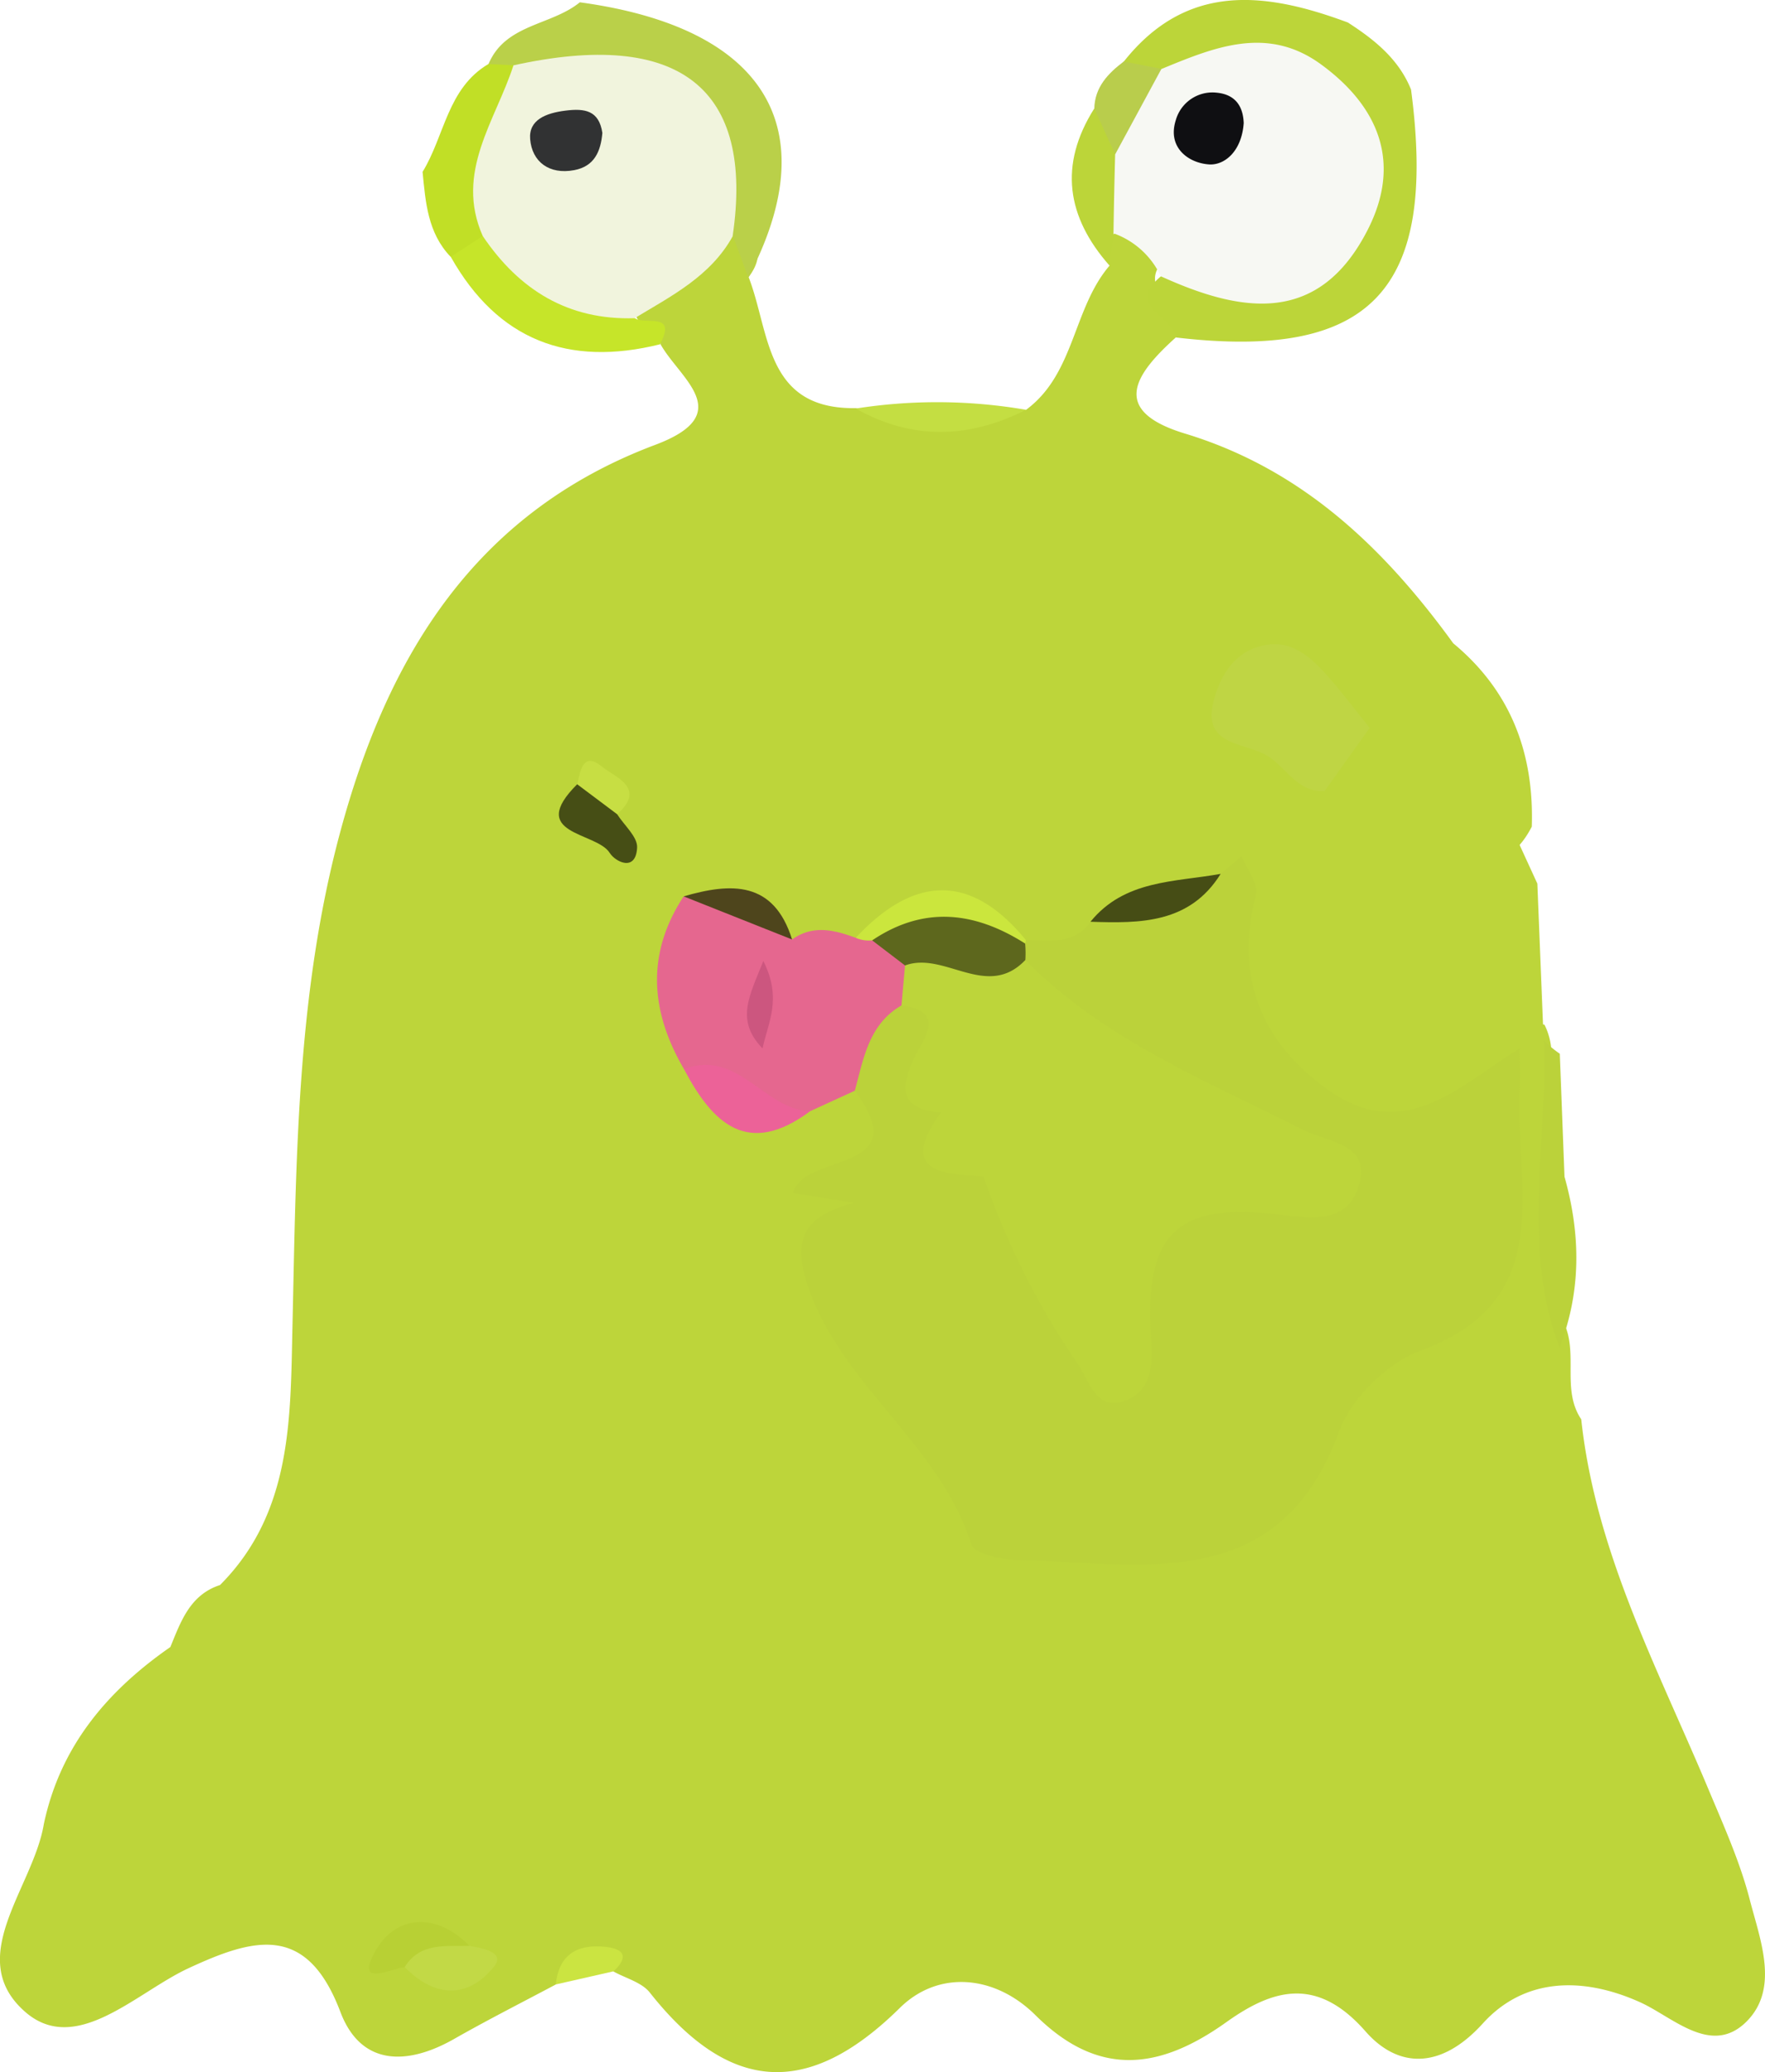 <svg id="Layer_1" data-name="Layer 1" xmlns="http://www.w3.org/2000/svg" viewBox="0 0 338.28 397.01"><defs><style>.cls-1{fill:#bdd53a;}.cls-2{fill:#bcd539;}.cls-3{fill:#bad049;}.cls-4{fill:#c6e529;}.cls-5{fill:#c1df26;}.cls-6{fill:#bbd23a;}.cls-7{fill:#c4de42;}.cls-8{fill:#b9cd4c;}.cls-9{fill:#cbe441;}.cls-10{fill:#f1f4dd;}.cls-11{fill:#f7f8f3;}.cls-12{fill:#e5678f;}.cls-13{fill:#bfd544;}.cls-14{fill:#ec6298;}.cls-15{fill:#cbe63d;}.cls-16{fill:#c2d946;}.cls-17{fill:#464e15;}.cls-18{fill:#b8d034;}.cls-19{fill:#4e451c;}.cls-20{fill:#464d15;}.cls-21{fill:#c7de43;}.cls-22{fill:#5d671d;}.cls-23{fill:#313233;}.cls-24{fill:#0f0f12;}.cls-25{fill:#cc567f;}</style></defs><path class="cls-1" d="M322.14,311.94c9.35-6.9,8.95-19.4,16-27.63a9.54,9.54,0,0,1-.52-5.44c5.77-3.06,8.26.6,10.39,5-4.58,5.81,6.07,8.63,2.83,14.2-7.71,6.95-12.85,14,1.77,18.43,22.43,6.81,38.12,21.89,51.4,40.18,11.05,9.15,15.51,21.1,15.05,35.14-3.51,6.77-8.67,8.58-14.47,3.31-6.87-6.24-15.68-10.45-20.46-18.92-5-4.62-7.5-13.34-18.59-10.14.86,10,12.85,11,15.37,18.94.36,9.77-6.7,13.33-14,16.69-2.61,1.11-5.3,2-8,3-7.81,2.57-15.87,4.57-22.63,9.64a14.49,14.49,0,0,1-13.62,1.35c-10.15-6.14-20.54-6.83-31.19-1.33a43.13,43.13,0,0,1-15.37.28c-5.23-2.43-9.8-8.08-16.4-3.17-3.43,8.05-2.93,16,.4,23.83,5,7.87,11.24,12.15,20.7,7.14,3.56-1.55,7.15-2.81,11.08-1.43,10.29,13.86,0,16.64-9.66,19.37,6.08.81,17.45-1.43,7.27,11.41a10.56,10.56,0,0,0-2.36,5.55c-.52,5.43,27.63,46.37,33.37,48.49,18.63,6.9,41.93.38,52.52-14.77,2.35-3.35,4.07-7.56,7.33-9.77,24-16.28,36.1-38.25,33.47-67.59,1.75-2.9,4-4.88,7.68-3.93a12.69,12.69,0,0,1,1.32,6.26c-1.13,17.07,3.39,33.88,2.41,50.91,2.78,5.83-.5,12.76,3.31,18.43,2.74,25.51,14.73,47.85,24.43,71,2.89,6.9,6,13.81,7.86,21,2,7.76,5.75,17.06-.64,23.42-6.73,6.68-14.1-.91-20.39-3.74-11.32-5.08-22.34-4.51-30.11,4.06-8.15,9-16.34,8.54-22.49,1.54-9.29-10.59-17.7-8.18-26.7-1.76-12.77,9.11-24.46,10.66-36.56-1.35-7.82-7.76-18.65-8.65-26-1.39-17.86,17.62-32.92,16-47.89-2.91-1.56-2-4.62-2.75-7-4.08-5.45-6.81-7.78,0-11.09,2.52-6.47,3.44-13,6.75-19.37,10.37-9,5.15-17.92,5.3-21.87-5.13-6.44-17-16.52-14.23-29.19-8.34-10,4.66-21.56,16.87-31.3,8.26-11.71-10.34,1.61-23.74,3.64-35.87C137,568.08,146,557.43,158.13,549l0,0c2-4.87,3.75-10,9.52-11.88,13.85-13.88,13.48-32,13.88-49.4.73-31.89.76-63.77,9.16-94.89,9.08-33.67,25.82-61.2,60.36-74.17,15.84-5.94,4.66-12.7,1-19.33.17-3.5-5.82-3-4.65-7.21,4.55-7.31,10.43-12.87,19.16-14.77,4.46,2.1,5.42,5.12,2.4,9.17,4.13,10.6,3.1,25.41,20.6,25.1C300.35,314.72,311.24,314.39,322.14,311.94Z" transform="translate(-125.48 -233.42)"/><path class="cls-2" d="M350.83,298.08c-.32-4.05-9.81-5.86-2.88-11.69,4.27-3.41,9.08-1.83,13.71-1.35,13.06,1.35,21.32-3.83,22.35-17.32.93-12.17-8.82-20.52-22.66-19.91-5.36.24-10.59,2.64-16.1,1.07a8.6,8.6,0,0,1-4.44-3.59c12.08-15.31,27.19-13.44,43-7.56,5.1,3.29,9.75,7,12.11,12.85C401,289.09,388.26,302.47,350.83,298.08Z" transform="translate(-125.48 -233.42)"/><path class="cls-3" d="M219.1,245.71c3.25-7.74,12-7.35,17.51-11.85,35.55,4.84,47.31,24.07,32.28,52.74L266,278.72c-9.63-29.64-12.28-31.51-42.2-29.84A9.55,9.55,0,0,1,219.1,245.71Z" transform="translate(-125.48 -233.42)"/><path class="cls-4" d="M247.17,294.39c1.91,1.38,8.14-1.34,4.81,5-17.54,4.36-31.1-.78-40.1-16.75,1.57-4.24,4.48-6.05,9-5C229.37,283.69,238.93,288,247.17,294.39Z" transform="translate(-125.48 -233.42)"/><path class="cls-5" d="M218,278.64l-6.14,4c-4.4-4.57-4.82-10.45-5.39-16.29,4.23-6.87,4.74-16,12.61-20.66l4.81.23C227.89,257.9,222.4,268.17,218,278.64Z" transform="translate(-125.48 -233.42)"/><path class="cls-6" d="M421.35,432.74a20.55,20.55,0,0,0,3.08,2.58l.9,23.56c3.1,11,3.25,21.92-.95,32.71C417,472.3,422.15,452.37,421.35,432.74Z" transform="translate(-125.48 -233.42)"/><path class="cls-2" d="M338.89,278.16q-.39,3.07-.76,6.15c-8.23-9.32-9.73-19.29-2.95-30.06,6.13-.32,6.69,4.42,7.9,8.59C343.55,268.45,343.56,274,338.89,278.16Z" transform="translate(-125.48 -233.42)"/><path class="cls-7" d="M322.14,311.94c-10.92,5.52-21.81,5.86-32.65-.24A100.48,100.48,0,0,1,322.14,311.94Z" transform="translate(-125.48 -233.42)"/><path class="cls-8" d="M339.21,263q-2-4.4-4-8.79c.11-4.1,2.61-6.7,5.64-9l7.25,1.4C348.61,254,348.44,261,339.21,263Z" transform="translate(-125.48 -233.42)"/><path class="cls-9" d="M232,613.65c.6-5.8,4.19-7.79,9.55-7.2,3.69.4,4.38,2,1.54,4.68Z" transform="translate(-125.48 -233.42)"/><path class="cls-6" d="M359.43,400.86l4-3.39c8.26,3.53,5.68,11.37,6.87,17.59,4.54,23.59,13.94,28.83,36.81,20.15,3.16-1.2,6.2-2.8,9.62-.92,0,2.73.12,5.46,0,8.18-.85,18.56,7.34,40.11-19,49.75-6.35,2.33-13.25,9.11-15.57,15.43-11.57,31.53-37.56,25.21-61.44,24.69-3.16-.06-8.49-1.2-9.07-3-6-18.87-24-29.86-30.9-48.28-3.76-10.08-1.45-14.56,8.45-17.17L277.49,462c2-7.85,23.8-3.6,11.81-19.6-4.16-10,.11-15.69,9.7-18.62,15.51,2.93,2.45,16.19,8.26,22.59-2.92,8.83,6.5,7.6,9.59,11.54,7.92,10.19,10.13,23.78,21.28,34.42.77-24.95,14.39-35,42-31.4-21.35-16.9-44.57-21.79-59.36-39.19a11.23,11.23,0,0,1-.3-5.78c.55-.81,1.11-1.62,1.66-2.44,4.49.09,9.22,1,12.39-3.5C342.55,406.3,352.09,406.56,359.43,400.86Z" transform="translate(-125.48 -233.42)"/><path class="cls-1" d="M416.72,434.29c-11.28,7-22.05,18.36-36.62,8-12.74-9-18.08-21.54-13.9-37.41.55-2.1-1.78-4.95-2.78-7.45,8.12-.6,13-5.3,15.91-12.48-1.93-7.45,3.67-9.55,8.64-12.1,9.39,6.73,13.77,20.22,27.89,20.57q2.13,4.65,4.27,9.31.54,13.68,1.1,27.37Z" transform="translate(-125.48 -233.42)"/><path class="cls-10" d="M218,278.64c-5.4-12.22,2.45-22.07,5.89-32.7,31.72-7,46.23,4.3,42,32.78-4.23,7.63-11.71,11.4-18.78,15.67C234.39,294.79,225,289,218,278.64Z" transform="translate(-125.48 -233.42)"/><path class="cls-11" d="M339.21,263l8.85-16.35c10.11-4.16,20.31-8.44,30.64-.87,11.15,8.16,15.41,18.92,8.93,31.64-9.36,18.38-24.16,16-39.68,8.93a15.85,15.85,0,0,0-9.06-8.23Q339,270.6,339.21,263Z" transform="translate(-125.48 -233.42)"/><path class="cls-12" d="M298.26,426.06c-6.3,3.64-7.26,10.2-8.95,16.35l-8.57,3.93c-10.09,3.4-16.45-4.35-24.16-8.06-6.43-11-7.33-22.06-.07-33.11,7.7.81,15.35,1.76,20.78,8.26,4-2.86,8.09-1.83,12.2-.32a5.32,5.32,0,0,1,5-.54,12.28,12.28,0,0,1,5.24,5.94A8.57,8.57,0,0,1,298.26,426.06Z" transform="translate(-125.48 -233.42)"/><path class="cls-13" d="M388,372.89,379.34,385c-5.56.28-7.57-5.16-11.65-7.14-4.55-2.21-11.68-1.94-9.64-10,1.17-4.59,3.6-9,8.59-10.52,6.2-1.91,10.19,2.06,13.81,6.2C383.08,366.57,385.47,369.78,388,372.89Z" transform="translate(-125.48 -233.42)"/><path class="cls-14" d="M256.58,438.28c10.3-4,15.31,7.76,24.16,8.06C268.8,455.23,262.05,448.68,256.58,438.28Z" transform="translate(-125.48 -233.42)"/><path class="cls-15" d="M292.63,413.6a6.27,6.27,0,0,1-3.14-.49c11-11.78,21.91-12.64,32.61.43l-.15.68C312.1,417.47,302.41,413.54,292.63,413.6Z" transform="translate(-125.48 -233.42)"/><path class="cls-16" d="M215.46,606.25c2.45.44,6.88,1.22,4.76,3.9-5,6.29-11.38,6.09-17.18.17C204.35,600.38,210.36,604.68,215.46,606.25Z" transform="translate(-125.48 -233.42)"/><path class="cls-17" d="M243.76,389.43c1.36,2.14,3.94,4.34,3.83,6.4-.25,4.74-4.19,2.72-5.26,1-2.58-4.07-16-3.41-6.21-13.16C240.45,383.24,242.53,385.78,243.76,389.43Z" transform="translate(-125.48 -233.42)"/><path class="cls-18" d="M215.46,606.25c-4.53.15-9.42-.74-12.42,4.07-2.86.36-9.67,4-5.56-3.16C201.35,600.36,209.08,599.72,215.46,606.25Z" transform="translate(-125.48 -233.42)"/><path class="cls-19" d="M277.29,413.43l-20.78-8.26C265.59,402.53,273.77,402.15,277.29,413.43Z" transform="translate(-125.48 -233.42)"/><path class="cls-20" d="M359.43,400.86c-5.93,9.51-15.38,9.5-24.95,9.17C341,402,350.57,402.45,359.43,400.86Z" transform="translate(-125.48 -233.42)"/><path class="cls-21" d="M243.76,389.43l-7.64-5.73c.59-2.61,1.09-6.38,4.76-3.37C243.29,382.3,249.5,384.39,243.76,389.43Z" transform="translate(-125.48 -233.42)"/><path class="cls-1" d="M298.26,426.06q.33-3.82.68-7.65c7.36-7.39,15.32-1.61,23.05-1.05,15,15.21,34.51,23.08,53.05,32.45,5.25,2.65,13.62,2.7,10.72,11.25-2.4,7.05-9.41,5.75-15.78,5-19.23-2.2-25.32,4-23.86,24.36.38,5.34-.35,10.05-5.61,11.56-5.1,1.46-6.22-3.95-8.41-7.14a148.71,148.71,0,0,1-18.1-36c-3.07-3.86-3.47-9.48-8.18-12.25-8-.66-7.85-4.72-5-10.7C302.55,432.35,306.92,427.23,298.26,426.06Z" transform="translate(-125.48 -233.42)"/><path class="cls-22" d="M322,417.36c-7.36,7.73-15.5-1.76-23.06,1.05l-6.3-4.81c9.92-6.68,19.67-5.52,29.32.61A20.71,20.71,0,0,1,322,417.36Z" transform="translate(-125.48 -233.42)"/><path class="cls-1" d="M305.82,446.57c15.31-4.28,5.38,8.22,8.18,12.25C305.79,458.37,297.62,457.91,305.82,446.57Z" transform="translate(-125.48 -233.42)"/><path class="cls-1" d="M403.73,418c-.13,7.67-5.06,7.92-10,7.92-10.28,0-14-8.23-16.3-15.52-1.73-5.47,3.74-11.16,9.53-10.28C396.83,401.63,399.67,411.14,403.73,418Z" transform="translate(-125.48 -233.42)"/><path class="cls-23" d="M240.93,258.89c-.31,3.5-1.5,6.4-5.39,7.13-4.81.91-8.09-1.61-8.45-5.93-.31-3.7,3-5,6.75-5.47S240.28,254.58,240.93,258.89Z" transform="translate(-125.48 -233.42)"/><path class="cls-24" d="M363.85,257c-.39,5.46-3.71,8.14-6.68,7.92-4.05-.3-7.94-3.32-6.36-8.4a7.3,7.3,0,0,1,7.78-5.35C363,251.56,363.76,254.76,363.85,257Z" transform="translate(-125.48 -233.42)"/><path class="cls-25" d="M271.78,417.55c3.67,7.28.87,11.81-.15,16.76C266.41,428.9,269.07,424.35,271.78,417.55Z" transform="translate(-125.48 -233.42)"/><path class="cls-1" d="M329.14,443c6.05,1.39,11,4.8,12.15,11.56a5.91,5.91,0,0,1-6,6.87c-7-.21-10.83-5.22-12.27-11.62C322.14,445.77,324.67,443.52,329.14,443Z" transform="translate(-125.48 -233.42)"/></svg>